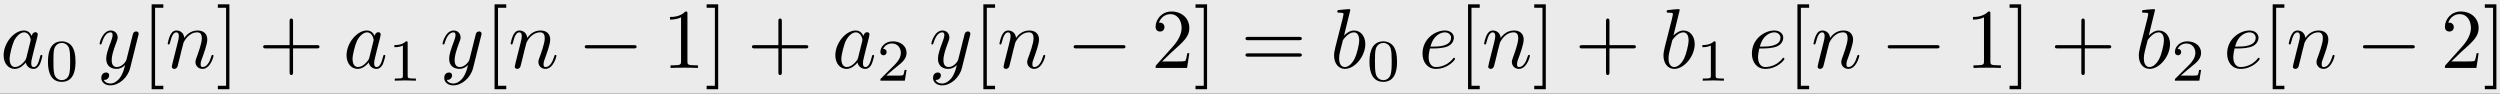 <?xml version="1.0" encoding="UTF-8" standalone="no"?><!DOCTYPE svg PUBLIC "-//W3C//DTD SVG 1.1//EN" "http://www.w3.org/Graphics/SVG/1.1/DTD/svg11.dtd"><svg width="100%" height="100%" viewBox="0 0 1225 46" version="1.1" xmlns="http://www.w3.org/2000/svg" xmlns:xlink="http://www.w3.org/1999/xlink" xml:space="preserve" xmlns:serif="http://www.serif.com/" style="fill-rule:evenodd;clip-rule:evenodd;stroke-linejoin:round;stroke-miterlimit:2;"><rect x="0" y="0" width="1225" height="46" fill="#808080" stroke="none"/><g id="surface1"><rect x="0" y="0" width="1225" height="45.833" style="fill:#ebebeb;"/><g><g id="glyph0-0"><path d="M15.574,17.611c-0.782,-1.563 -1.953,-2.67 -3.841,-2.67c-4.818,0 -9.961,6.12 -9.961,12.175c-0,3.906 2.278,6.641 5.468,6.641c0.847,-0 2.93,-0.196 5.404,-3.125c0.326,1.757 1.823,3.125 3.776,3.125c1.497,-0 2.409,-0.977 3.125,-2.279c0.651,-1.498 1.237,-4.037 1.237,-4.102c0,-0.455 -0.391,-0.455 -0.521,-0.455c-0.39,-0 -0.456,0.195 -0.586,0.781c-0.716,2.669 -1.432,5.143 -3.125,5.143c-1.172,0 -1.237,-1.107 -1.237,-1.888c0,-0.911 0.065,-1.302 0.521,-3.125c0.456,-1.693 0.521,-2.148 0.912,-3.711l1.497,-5.794c0.26,-1.172 0.26,-1.237 0.26,-1.432c0,-0.717 -0.455,-1.107 -1.172,-1.107c-1.041,-0 -1.627,0.911 -1.757,1.823Zm-2.67,10.742c-0.26,0.781 -0.26,0.846 -0.846,1.562c-1.823,2.279 -3.516,2.93 -4.687,2.93c-2.084,0 -2.67,-2.279 -2.67,-3.906c0,-2.084 1.302,-7.162 2.279,-9.115c1.302,-2.409 3.125,-3.971 4.818,-3.971c2.669,-0 3.255,3.385 3.255,3.646c-0,0.26 -0.065,0.521 -0.13,0.716l-2.019,8.138Z" style="fill-rule:nonzero;"/></g></g><g><g id="glyph1-0"><path d="M36.99,30.282c-0,-3.191 -0.391,-5.534 -1.693,-7.553c-0.911,-1.302 -2.734,-2.473 -5.013,-2.473c-6.771,-0 -6.771,7.942 -6.771,10.026c0,2.083 0,9.83 6.771,9.83c6.706,0 6.706,-7.747 6.706,-9.83Zm-6.706,8.984c-1.367,-0 -3.125,-0.781 -3.711,-3.125c-0.391,-1.693 -0.391,-4.102 -0.391,-6.25c0,-2.148 0,-4.362 0.391,-5.925c0.651,-2.278 2.474,-2.929 3.711,-2.929c1.562,-0 3.06,0.976 3.581,2.669c0.455,1.563 0.521,3.646 0.521,6.185c-0,2.148 -0,4.297 -0.391,6.12c-0.586,2.669 -2.539,3.255 -3.711,3.255Z" style="fill-rule:nonzero;"/></g></g><g><g id="glyph0-1"><path d="M67.737,17.48c0.195,-0.585 0.195,-0.651 0.195,-0.976c0,-0.716 -0.586,-1.107 -1.237,-1.107c-0.391,0 -1.042,0.261 -1.432,0.846c-0.065,0.261 -0.456,1.498 -0.586,2.279c-0.326,1.042 -0.586,2.214 -0.846,3.32l-1.889,7.487c-0.13,0.586 -1.953,3.516 -4.687,3.516c-2.083,0 -2.539,-1.823 -2.539,-3.385c-0,-1.888 0.716,-4.493 2.083,-8.138c0.651,-1.693 0.847,-2.149 0.847,-2.995c-0,-1.823 -1.302,-3.386 -3.386,-3.386c-3.971,0 -5.469,6.055 -5.469,6.381c0,0.455 0.391,0.455 0.456,0.455c0.456,0 0.456,-0.13 0.651,-0.781c1.172,-3.906 2.8,-5.143 4.232,-5.143c0.326,-0 1.042,-0 1.042,1.302c-0,1.042 -0.456,2.148 -0.716,2.93c-1.693,4.427 -2.409,6.77 -2.409,8.724c-0,3.711 2.604,4.948 5.078,4.948c1.627,-0 2.995,-0.717 4.166,-1.889c-0.52,2.149 -1.041,4.232 -2.669,6.446c-1.107,1.367 -2.669,2.604 -4.557,2.604c-0.586,-0 -2.474,-0.13 -3.19,-1.758c0.651,0 1.237,0 1.758,-0.521c0.455,-0.325 0.846,-0.911 0.846,-1.692c-0,-1.302 -1.107,-1.433 -1.497,-1.433c-0.977,0 -2.344,0.651 -2.344,2.67c-0,2.083 1.823,3.645 4.427,3.645c4.232,0 8.529,-3.776 9.7,-8.463l3.972,-15.886Z" style="fill-rule:nonzero;"/></g></g><g><g id="glyph2-0"><path d="M80.028,43.717l0,-1.692l-4.036,-0l-0,-38.216l4.036,-0l0,-1.693l-5.729,-0l0,41.601l5.729,0Z" style="fill-rule:nonzero;"/></g></g><g><g id="glyph0-2"><path d="M84.574,30.827c-0.13,0.651 -0.39,1.627 -0.39,1.823c-0,0.716 0.586,1.107 1.237,1.107c0.521,-0 1.237,-0.326 1.562,-1.172c0,-0.065 0.521,-2.019 0.781,-3.06l0.912,-3.711c0.195,-0.977 0.456,-1.888 0.716,-2.8c0.13,-0.716 0.456,-1.953 0.521,-2.083c0.586,-1.302 2.799,-5.078 6.771,-5.078c1.888,-0 2.213,1.562 2.213,2.93c0,2.539 -2.018,7.877 -2.669,9.635c-0.391,0.977 -0.456,1.497 -0.456,1.953c0,1.953 1.498,3.386 3.451,3.386c3.906,-0 5.403,-6.055 5.403,-6.381c0,-0.455 -0.325,-0.455 -0.455,-0.455c-0.456,-0 -0.456,0.13 -0.651,0.781c-0.847,2.799 -2.214,5.143 -4.232,5.143c-0.716,0 -0.977,-0.391 -0.977,-1.367c0,-1.042 0.326,-2.018 0.716,-2.93c0.782,-2.213 2.54,-6.771 2.54,-9.18c-0,-2.734 -1.758,-4.427 -4.753,-4.427c-3.776,0 -5.794,2.67 -6.51,3.646c-0.196,-2.344 -1.889,-3.646 -3.842,-3.646c-1.888,0 -2.669,1.628 -3.06,2.344c-0.716,1.432 -1.237,3.906 -1.237,4.037c0,0.455 0.391,0.455 0.456,0.455c0.456,0 0.456,-0.065 0.716,-0.976c0.717,-2.93 1.563,-4.948 3.06,-4.948c0.782,-0 1.237,0.521 1.237,1.888c0,0.911 -0.13,1.367 -0.651,3.516l-2.409,9.57Z" style="fill-rule:nonzero;"/></g></g><g><g id="glyph2-1"><path d="M112.405,2.116l-5.664,-0l-0,1.693l4.036,-0l0,38.216l-4.036,-0l-0,1.692l5.664,0l-0,-41.601Z" style="fill-rule:nonzero;"/></g></g><g><g id="glyph2-2"><path d="M143.596,23.73l11.589,0c0.586,0 1.367,0 1.367,-0.846c-0,-0.781 -0.781,-0.781 -1.367,-0.781l-11.589,-0l0,-11.654c0,-0.586 0,-1.367 -0.846,-1.367c-0.847,0 -0.847,0.781 -0.847,1.367l0,11.654l-11.588,-0c-0.586,-0 -1.367,-0 -1.367,0.781c-0,0.846 0.781,0.846 1.367,0.846l11.588,0l0,11.654c0,0.586 0,1.367 0.847,1.367c0.846,0 0.846,-0.781 0.846,-1.367l0,-11.654Z" style="fill-rule:nonzero;"/></g></g><g><g id="glyph0-01" serif:id="glyph0-0"><path d="M183.611,17.611c-0.782,-1.563 -1.953,-2.67 -3.841,-2.67c-4.818,0 -9.961,6.12 -9.961,12.175c-0,3.906 2.278,6.641 5.468,6.641c0.847,-0 2.93,-0.196 5.404,-3.125c0.326,1.757 1.823,3.125 3.776,3.125c1.497,-0 2.409,-0.977 3.125,-2.279c0.651,-1.498 1.237,-4.037 1.237,-4.102c0,-0.455 -0.391,-0.455 -0.521,-0.455c-0.39,-0 -0.456,0.195 -0.586,0.781c-0.716,2.669 -1.432,5.143 -3.125,5.143c-1.172,0 -1.237,-1.107 -1.237,-1.888c0,-0.911 0.065,-1.302 0.521,-3.125c0.456,-1.693 0.521,-2.148 0.912,-3.711l1.497,-5.794c0.26,-1.172 0.26,-1.237 0.26,-1.432c0,-0.717 -0.455,-1.107 -1.172,-1.107c-1.041,-0 -1.627,0.911 -1.757,1.823Zm-2.67,10.742c-0.26,0.781 -0.26,0.846 -0.846,1.562c-1.823,2.279 -3.516,2.93 -4.687,2.93c-2.084,0 -2.67,-2.279 -2.67,-3.906c0,-2.084 1.302,-7.162 2.279,-9.115c1.302,-2.409 3.125,-3.971 4.818,-3.971c2.669,-0 3.255,3.385 3.255,3.646c-0,0.26 -0.065,0.521 -0.13,0.716l-2.019,8.138Z" style="fill-rule:nonzero;"/></g></g><g><g id="glyph1-1"><path d="M199.755,21.037c-0,-0.781 -0,-0.781 -0.846,-0.781c-1.889,1.822 -4.493,1.822 -5.665,1.822l0,1.042c0.651,0 2.605,0 4.167,-0.781l0,14.779c0,0.976 0,1.367 -2.864,1.367l-1.107,-0l-0,1.041c0.521,0 4.101,-0.13 5.143,-0.13c0.911,0 4.557,0.13 5.208,0.13l0,-1.041l-1.106,-0c-2.93,-0 -2.93,-0.391 -2.93,-1.367l-0,-16.081Z" style="fill-rule:nonzero;"/></g></g><g><g id="glyph0-11" serif:id="glyph0-1"><path d="M235.774,17.48c0.195,-0.585 0.195,-0.651 0.195,-0.976c0,-0.716 -0.586,-1.107 -1.237,-1.107c-0.391,0 -1.042,0.261 -1.432,0.846c-0.065,0.261 -0.456,1.498 -0.586,2.279c-0.326,1.042 -0.586,2.214 -0.846,3.32l-1.889,7.487c-0.13,0.586 -1.953,3.516 -4.687,3.516c-2.083,0 -2.539,-1.823 -2.539,-3.385c-0,-1.888 0.716,-4.493 2.083,-8.138c0.651,-1.693 0.847,-2.149 0.847,-2.995c-0,-1.823 -1.302,-3.386 -3.386,-3.386c-3.971,0 -5.469,6.055 -5.469,6.381c0,0.455 0.391,0.455 0.456,0.455c0.456,0 0.456,-0.13 0.651,-0.781c1.172,-3.906 2.8,-5.143 4.232,-5.143c0.326,-0 1.042,-0 1.042,1.302c-0,1.042 -0.456,2.148 -0.716,2.93c-1.693,4.427 -2.409,6.77 -2.409,8.724c-0,3.711 2.604,4.948 5.078,4.948c1.627,-0 2.995,-0.717 4.166,-1.889c-0.52,2.149 -1.041,4.232 -2.669,6.446c-1.107,1.367 -2.669,2.604 -4.557,2.604c-0.586,-0 -2.474,-0.13 -3.19,-1.758c0.651,0 1.237,0 1.758,-0.521c0.455,-0.325 0.846,-0.911 0.846,-1.692c-0,-1.302 -1.107,-1.433 -1.497,-1.433c-0.977,0 -2.344,0.651 -2.344,2.67c-0,2.083 1.823,3.645 4.427,3.645c4.232,0 8.529,-3.776 9.7,-8.463l3.972,-15.886Z" style="fill-rule:nonzero;"/></g></g><g><g id="glyph2-01" serif:id="glyph2-0"><path d="M248.065,43.717l0,-1.692l-4.036,-0l-0,-38.216l4.036,-0l0,-1.693l-5.729,-0l0,41.601l5.729,0Z" style="fill-rule:nonzero;"/></g></g><g><g id="glyph0-21" serif:id="glyph0-2"><path d="M252.611,30.827c-0.13,0.651 -0.39,1.627 -0.39,1.823c-0,0.716 0.586,1.107 1.237,1.107c0.521,-0 1.237,-0.326 1.562,-1.172c0,-0.065 0.521,-2.019 0.781,-3.06l0.912,-3.711c0.195,-0.977 0.456,-1.888 0.716,-2.8c0.13,-0.716 0.456,-1.953 0.521,-2.083c0.586,-1.302 2.799,-5.078 6.771,-5.078c1.888,-0 2.213,1.562 2.213,2.93c0,2.539 -2.018,7.877 -2.669,9.635c-0.391,0.977 -0.456,1.497 -0.456,1.953c0,1.953 1.498,3.386 3.451,3.386c3.906,-0 5.403,-6.055 5.403,-6.381c0,-0.455 -0.325,-0.455 -0.455,-0.455c-0.456,-0 -0.456,0.13 -0.651,0.781c-0.847,2.799 -2.214,5.143 -4.232,5.143c-0.716,0 -0.977,-0.391 -0.977,-1.367c0,-1.042 0.326,-2.018 0.716,-2.93c0.782,-2.213 2.54,-6.771 2.54,-9.18c-0,-2.734 -1.758,-4.427 -4.753,-4.427c-3.776,0 -5.794,2.67 -6.51,3.646c-0.196,-2.344 -1.889,-3.646 -3.842,-3.646c-1.888,0 -2.669,1.628 -3.06,2.344c-0.716,1.432 -1.237,3.906 -1.237,4.037c0,0.455 0.391,0.455 0.456,0.455c0.456,0 0.456,-0.065 0.716,-0.976c0.717,-2.93 1.563,-4.948 3.06,-4.948c0.782,-0 1.237,0.521 1.237,1.888c0,0.911 -0.13,1.367 -0.651,3.516l-2.409,9.57Z" style="fill-rule:nonzero;"/></g></g><g><g id="glyph3-0"><path d="M310.434,23.73c0.716,0 1.497,0 1.497,-0.846c-0,-0.781 -0.781,-0.781 -1.497,-0.781l-22.461,-0c-0.716,-0 -1.433,-0 -1.433,0.781c0,0.846 0.717,0.846 1.433,0.846l22.461,0Z" style="fill-rule:nonzero;"/></g></g><g><g id="glyph2-3"><path d="M336.841,6.738c0,-1.041 0,-1.106 -0.976,-1.106c-2.604,2.669 -6.25,2.669 -7.552,2.669l-0,1.302c0.846,-0 3.255,-0 5.403,-1.107l0,21.55c0,1.497 -0.13,1.953 -3.841,1.953l-1.302,-0l0,1.302c1.433,-0.13 5.013,-0.13 6.706,-0.13c1.628,-0 5.273,-0 6.706,0.13l-0,-1.302l-1.302,-0c-3.776,-0 -3.842,-0.456 -3.842,-1.953l0,-23.308Z" style="fill-rule:nonzero;"/></g></g><g><g id="glyph2-11" serif:id="glyph2-1"><path d="M351.915,2.116l-5.664,-0l-0,1.693l4.036,-0l0,38.216l-4.036,-0l-0,1.692l5.664,0l-0,-41.601Z" style="fill-rule:nonzero;"/></g></g><g><g id="glyph2-21" serif:id="glyph2-2"><path d="M383.106,23.73l11.589,0c0.586,0 1.367,0 1.367,-0.846c-0,-0.781 -0.781,-0.781 -1.367,-0.781l-11.589,-0l0,-11.654c0,-0.586 0,-1.367 -0.846,-1.367c-0.847,0 -0.847,0.781 -0.847,1.367l0,11.654l-11.588,-0c-0.586,-0 -1.367,-0 -1.367,0.781c-0,0.846 0.781,0.846 1.367,0.846l11.588,0l0,11.654c0,0.586 0,1.367 0.847,1.367c0.846,0 0.846,-0.781 0.846,-1.367l0,-11.654Z" style="fill-rule:nonzero;"/></g></g><g><g id="glyph0-02" serif:id="glyph0-0"><path d="M423.121,17.611c-0.781,-1.563 -1.953,-2.67 -3.841,-2.67c-4.818,0 -9.961,6.12 -9.961,12.175c-0,3.906 2.278,6.641 5.469,6.641c0.846,-0 2.929,-0.196 5.403,-3.125c0.326,1.757 1.823,3.125 3.776,3.125c1.498,-0 2.409,-0.977 3.125,-2.279c0.651,-1.498 1.237,-4.037 1.237,-4.102c0,-0.455 -0.39,-0.455 -0.521,-0.455c-0.39,-0 -0.455,0.195 -0.586,0.781c-0.716,2.669 -1.432,5.143 -3.125,5.143c-1.171,0 -1.237,-1.107 -1.237,-1.888c0,-0.911 0.066,-1.302 0.521,-3.125c0.456,-1.693 0.521,-2.148 0.912,-3.711l1.497,-5.794c0.261,-1.172 0.261,-1.237 0.261,-1.432c-0,-0.717 -0.456,-1.107 -1.172,-1.107c-1.042,-0 -1.628,0.911 -1.758,1.823Zm-2.669,10.742c-0.261,0.781 -0.261,0.846 -0.847,1.562c-1.823,2.279 -3.515,2.93 -4.687,2.93c-2.084,0 -2.67,-2.279 -2.67,-3.906c0,-2.084 1.303,-7.162 2.279,-9.115c1.302,-2.409 3.125,-3.971 4.818,-3.971c2.669,-0 3.255,3.385 3.255,3.646c0,0.26 -0.065,0.521 -0.13,0.716l-2.018,8.138Z" style="fill-rule:nonzero;"/></g></g><g><g id="glyph1-2"><path d="M444.215,34.253l-0.977,-0c-0.065,0.651 -0.391,2.344 -0.781,2.604c-0.196,0.195 -2.409,0.195 -2.865,0.195l-5.338,0c3.06,-2.669 4.101,-3.515 5.794,-4.882c2.148,-1.693 4.167,-3.516 4.167,-6.25c-0,-3.516 -3.06,-5.664 -6.771,-5.664c-3.581,-0 -6.055,2.539 -6.055,5.208c0,1.432 1.237,1.627 1.563,1.627c0.651,0 1.497,-0.52 1.497,-1.562c-0,-0.521 -0.195,-1.563 -1.693,-1.563c0.912,-2.018 2.865,-2.669 4.232,-2.669c2.93,0 4.427,2.279 4.427,4.623c0,2.539 -1.823,4.492 -2.734,5.533l-6.966,6.967c-0.326,0.26 -0.326,0.325 -0.326,1.106l11.979,0l0.847,-5.273Z" style="fill-rule:nonzero;"/></g></g><g><g id="glyph0-12" serif:id="glyph0-1"><path d="M475.286,17.48c0.195,-0.585 0.195,-0.651 0.195,-0.976c-0,-0.716 -0.586,-1.107 -1.237,-1.107c-0.391,0 -1.042,0.261 -1.432,0.846c-0.066,0.261 -0.456,1.498 -0.586,2.279c-0.326,1.042 -0.586,2.214 -0.847,3.32l-1.888,7.487c-0.13,0.586 -1.953,3.516 -4.687,3.516c-2.084,0 -2.539,-1.823 -2.539,-3.385c-0,-1.888 0.716,-4.493 2.083,-8.138c0.651,-1.693 0.846,-2.149 0.846,-2.995c0,-1.823 -1.302,-3.386 -3.385,-3.386c-3.971,0 -5.469,6.055 -5.469,6.381c0,0.455 0.391,0.455 0.456,0.455c0.456,0 0.456,-0.13 0.651,-0.781c1.172,-3.906 2.799,-5.143 4.232,-5.143c0.325,-0 1.041,-0 1.041,1.302c0,1.042 -0.455,2.148 -0.716,2.93c-1.692,4.427 -2.409,6.77 -2.409,8.724c0,3.711 2.605,4.948 5.079,4.948c1.627,-0 2.994,-0.717 4.166,-1.889c-0.521,2.149 -1.041,4.232 -2.669,6.446c-1.107,1.367 -2.669,2.604 -4.557,2.604c-0.586,-0 -2.474,-0.13 -3.19,-1.758c0.651,0 1.237,0 1.757,-0.521c0.456,-0.325 0.847,-0.911 0.847,-1.692c-0,-1.302 -1.107,-1.433 -1.498,-1.433c-0.976,0 -2.343,0.651 -2.343,2.67c-0,2.083 1.823,3.645 4.427,3.645c4.231,0 8.528,-3.776 9.7,-8.463l3.972,-15.886Z" style="fill-rule:nonzero;"/></g></g><g><g id="glyph2-02" serif:id="glyph2-0"><path d="M487.577,43.717l0,-1.692l-4.036,-0l-0,-38.216l4.036,-0l0,-1.693l-5.729,-0l0,41.601l5.729,0Z" style="fill-rule:nonzero;"/></g></g><g><g id="glyph0-22" serif:id="glyph0-2"><path d="M492.123,30.827c-0.13,0.651 -0.39,1.627 -0.39,1.823c-0,0.716 0.585,1.107 1.236,1.107c0.521,-0 1.237,-0.326 1.563,-1.172c-0,-0.065 0.521,-2.019 0.781,-3.06l0.912,-3.711c0.195,-0.977 0.455,-1.888 0.716,-2.8c0.13,-0.716 0.456,-1.953 0.521,-2.083c0.586,-1.302 2.799,-5.078 6.771,-5.078c1.888,-0 2.213,1.562 2.213,2.93c0,2.539 -2.018,7.877 -2.669,9.635c-0.391,0.977 -0.456,1.497 -0.456,1.953c0,1.953 1.497,3.386 3.451,3.386c3.906,-0 5.403,-6.055 5.403,-6.381c0,-0.455 -0.325,-0.455 -0.456,-0.455c-0.455,-0 -0.455,0.13 -0.651,0.781c-0.846,2.799 -2.213,5.143 -4.231,5.143c-0.716,0 -0.977,-0.391 -0.977,-1.367c0,-1.042 0.326,-2.018 0.716,-2.93c0.782,-2.213 2.539,-6.771 2.539,-9.18c0,-2.734 -1.757,-4.427 -4.752,-4.427c-3.776,0 -5.795,2.67 -6.511,3.646c-0.195,-2.344 -1.888,-3.646 -3.841,-3.646c-1.888,0 -2.669,1.628 -3.06,2.344c-0.716,1.432 -1.237,3.906 -1.237,4.037c0,0.455 0.391,0.455 0.456,0.455c0.456,0 0.456,-0.065 0.716,-0.976c0.716,-2.93 1.563,-4.948 3.06,-4.948c0.781,-0 1.237,0.521 1.237,1.888c0,0.911 -0.13,1.367 -0.651,3.516l-2.409,9.57Z" style="fill-rule:nonzero;"/></g></g><g><g id="glyph3-01" serif:id="glyph3-0"><path d="M549.983,23.73c0.716,0 1.497,0 1.497,-0.846c0,-0.781 -0.781,-0.781 -1.497,-0.781l-22.461,-0c-0.716,-0 -1.432,-0 -1.432,0.781c-0,0.846 0.716,0.846 1.432,0.846l22.461,0Z" style="fill-rule:nonzero;"/></g></g><g><g id="glyph2-4"><path d="M569.425,30.111l4.427,-4.297c6.445,-5.729 8.919,-7.943 8.919,-12.11c-0,-4.752 -3.711,-8.072 -8.789,-8.072c-4.688,-0 -7.748,3.841 -7.748,7.552c0,2.278 2.084,2.278 2.214,2.278c0.716,0 2.148,-0.455 2.148,-2.213c0,-1.042 -0.781,-2.149 -2.213,-2.149c-0.326,0 -0.391,0 -0.521,0.065c0.912,-2.734 3.19,-4.231 5.599,-4.231c3.776,-0 5.534,3.385 5.534,6.77c-0,3.321 -2.018,6.576 -4.362,9.18l-7.943,8.854c-0.456,0.456 -0.456,0.586 -0.456,1.563l15.43,-0l1.107,-7.227l-0.977,0c-0.26,1.237 -0.52,3.06 -0.976,3.711c-0.261,0.326 -2.995,0.326 -3.906,0.326l-7.487,-0Z" style="fill-rule:nonzero;"/></g></g><g><g id="glyph2-12" serif:id="glyph2-1"><path d="M591.464,2.116l-5.664,-0l0,1.693l4.037,-0l-0,38.216l-4.037,-0l0,1.692l5.664,0l0,-41.601Z" style="fill-rule:nonzero;"/></g></g><g><g id="glyph2-5"><path d="M636.467,19.694c0.651,0 1.432,0 1.432,-0.781c0,-0.847 -0.781,-0.847 -1.367,-0.847l-24.87,0c-0.585,0 -1.367,0 -1.367,0.847c0,0.781 0.782,0.781 1.367,0.781l24.805,0Zm0.065,8.073c0.586,-0 1.367,-0 1.367,-0.846c0,-0.782 -0.781,-0.782 -1.432,-0.782l-24.804,0c-0.586,0 -1.368,0 -1.368,0.782c0,0.846 0.782,0.846 1.368,0.846l24.869,-0Z" style="fill-rule:nonzero;"/></g></g><g><g id="glyph0-3"><path d="M661.648,4.915c-0,0 -0,-0.455 -0.521,-0.455c-0.911,-0 -3.971,0.325 -5.078,0.455c-0.326,0 -0.781,0.065 -0.781,0.782c-0,0.52 0.39,0.52 1.041,0.52c1.953,0 2.018,0.261 2.018,0.717c0,0.26 -0.325,1.692 -0.52,2.539l-3.451,13.541c-0.456,2.084 -0.651,2.8 -0.651,4.232c0,3.906 2.214,6.511 5.274,6.511c4.882,-0 10.026,-6.185 10.026,-12.175c-0,-3.776 -2.214,-6.641 -5.534,-6.641c-1.888,0 -3.646,1.237 -4.883,2.474l3.06,-12.5Zm-3.841,15.69c0.195,-0.911 0.195,-0.976 0.586,-1.432c2.018,-2.669 3.906,-3.32 5.013,-3.32c1.497,-0 2.604,1.237 2.604,3.906c-0,2.474 -1.367,7.227 -2.149,8.789c-1.367,2.8 -3.255,4.297 -4.882,4.297c-1.433,0 -2.8,-1.107 -2.8,-4.167c0,-0.846 0,-1.627 0.651,-4.231l0.977,-3.842Z" style="fill-rule:nonzero;"/></g></g><g><g id="glyph1-01" serif:id="glyph1-0"><path d="M684.54,30.282c0,-3.191 -0.391,-5.534 -1.693,-7.553c-0.911,-1.302 -2.734,-2.473 -5.013,-2.473c-6.771,-0 -6.771,7.942 -6.771,10.026c0,2.083 0,9.83 6.771,9.83c6.706,0 6.706,-7.747 6.706,-9.83Zm-6.706,8.984c-1.367,-0 -3.125,-0.781 -3.711,-3.125c-0.39,-1.693 -0.39,-4.102 -0.39,-6.25c-0,-2.148 -0,-4.362 0.39,-5.925c0.651,-2.278 2.474,-2.929 3.711,-2.929c1.563,-0 3.06,0.976 3.581,2.669c0.456,1.563 0.521,3.646 0.521,6.185c-0,2.148 -0,4.297 -0.391,6.12c-0.586,2.669 -2.539,3.255 -3.711,3.255Z" style="fill-rule:nonzero;"/></g></g><g><g id="glyph0-4"><path d="M702.888,23.73c1.237,0 4.297,-0.13 6.38,-0.976c2.93,-1.237 3.125,-3.711 3.125,-4.297c0,-1.823 -1.562,-3.516 -4.427,-3.516c-4.622,0 -10.937,4.037 -10.937,11.329c-0,4.231 2.474,7.487 6.575,7.487c5.925,-0 9.375,-4.428 9.375,-4.883c0,-0.261 -0.195,-0.586 -0.456,-0.586c-0.26,-0 -0.325,0.13 -0.585,0.455c-3.256,4.102 -7.813,4.102 -8.269,4.102c-3.255,0 -3.646,-3.516 -3.646,-4.818c0,-0.52 0.066,-1.757 0.651,-4.297l2.214,0Zm-1.953,-0.911c1.628,-6.315 5.924,-6.966 7.031,-6.966c1.888,-0 3.06,1.237 3.06,2.604c0,4.362 -6.641,4.362 -8.398,4.362l-1.693,0Z" style="fill-rule:nonzero;"/></g></g><g><g id="glyph2-03" serif:id="glyph2-0"><path d="M725.066,43.717l-0,-1.692l-4.037,-0l0,-38.216l4.037,-0l-0,-1.693l-5.729,-0l-0,41.601l5.729,0Z" style="fill-rule:nonzero;"/></g></g><g><g id="glyph0-23" serif:id="glyph0-2"><path d="M729.612,30.827c-0.131,0.651 -0.391,1.627 -0.391,1.823c0,0.716 0.586,1.107 1.237,1.107c0.521,-0 1.237,-0.326 1.563,-1.172c-0,-0.065 0.52,-2.019 0.781,-3.06l0.911,-3.711c0.196,-0.977 0.456,-1.888 0.716,-2.8c0.131,-0.716 0.456,-1.953 0.521,-2.083c0.586,-1.302 2.8,-5.078 6.771,-5.078c1.888,-0 2.214,1.562 2.214,2.93c-0,2.539 -2.019,7.877 -2.67,9.635c-0.39,0.977 -0.455,1.497 -0.455,1.953c-0,1.953 1.497,3.386 3.45,3.386c3.906,-0 5.404,-6.055 5.404,-6.381c-0,-0.455 -0.326,-0.455 -0.456,-0.455c-0.456,-0 -0.456,0.13 -0.651,0.781c-0.846,2.799 -2.214,5.143 -4.232,5.143c-0.716,0 -0.976,-0.391 -0.976,-1.367c-0,-1.042 0.325,-2.018 0.716,-2.93c0.781,-2.213 2.539,-6.771 2.539,-9.18c-0,-2.734 -1.758,-4.427 -4.753,-4.427c-3.776,0 -5.794,2.67 -6.51,3.646c-0.195,-2.344 -1.888,-3.646 -3.841,-3.646c-1.888,0 -2.67,1.628 -3.06,2.344c-0.716,1.432 -1.237,3.906 -1.237,4.037c-0,0.455 0.39,0.455 0.456,0.455c0.455,0 0.455,-0.065 0.716,-0.976c0.716,-2.93 1.562,-4.948 3.06,-4.948c0.781,-0 1.237,0.521 1.237,1.888c-0,0.911 -0.131,1.367 -0.651,3.516l-2.409,9.57Z" style="fill-rule:nonzero;"/></g></g><g><g id="glyph2-13" serif:id="glyph2-1"><path d="M757.442,2.116l-5.664,-0l0,1.693l4.036,-0l0,38.216l-4.036,-0l0,1.692l5.664,0l0,-41.601Z" style="fill-rule:nonzero;"/></g></g><g><g id="glyph2-22" serif:id="glyph2-2"><path d="M788.633,23.73l11.589,0c0.586,0 1.367,0 1.367,-0.846c0,-0.781 -0.781,-0.781 -1.367,-0.781l-11.589,-0l0,-11.654c0,-0.586 0,-1.367 -0.846,-1.367c-0.846,0 -0.846,0.781 -0.846,1.367l-0,11.654l-11.589,-0c-0.586,-0 -1.367,-0 -1.367,0.781c0,0.846 0.781,0.846 1.367,0.846l11.589,0l-0,11.654c-0,0.586 -0,1.367 0.846,1.367c0.846,0 0.846,-0.781 0.846,-1.367l0,-11.654Z" style="fill-rule:nonzero;"/></g></g><g><g id="glyph0-31" serif:id="glyph0-3"><path d="M823.049,4.915c0,0 0,-0.455 -0.521,-0.455c-0.911,-0 -3.971,0.325 -5.078,0.455c-0.325,0 -0.781,0.065 -0.781,0.782c-0,0.52 0.39,0.52 1.042,0.52c1.953,0 2.018,0.261 2.018,0.717c-0,0.26 -0.326,1.692 -0.521,2.539l-3.451,13.541c-0.455,2.084 -0.651,2.8 -0.651,4.232c0,3.906 2.214,6.511 5.274,6.511c4.883,-0 10.026,-6.185 10.026,-12.175c-0,-3.776 -2.214,-6.641 -5.534,-6.641c-1.888,0 -3.646,1.237 -4.883,2.474l3.06,-12.5Zm-3.841,15.69c0.195,-0.911 0.195,-0.976 0.586,-1.432c2.018,-2.669 3.906,-3.32 5.013,-3.32c1.497,-0 2.604,1.237 2.604,3.906c0,2.474 -1.367,7.227 -2.148,8.789c-1.368,2.8 -3.256,4.297 -4.883,4.297c-1.433,0 -2.8,-1.107 -2.8,-4.167c0,-0.846 0,-1.627 0.651,-4.231l0.977,-3.842Z" style="fill-rule:nonzero;"/></g></g><g><g id="glyph1-11" serif:id="glyph1-1"><path d="M840.666,21.037c0,-0.781 0,-0.781 -0.846,-0.781c-1.888,1.822 -4.492,1.822 -5.664,1.822l-0,1.042c0.651,0 2.604,0 4.166,-0.781l0,14.779c0,0.976 0,1.367 -2.864,1.367l-1.107,-0l0,1.041c0.521,0 4.102,-0.13 5.143,-0.13c0.912,0 4.558,0.13 5.209,0.13l-0,-1.041l-1.107,-0c-2.93,-0 -2.93,-0.391 -2.93,-1.367l0,-16.081Z" style="fill-rule:nonzero;"/></g></g><g><g id="glyph0-41" serif:id="glyph0-4"><path d="M864.289,23.73c1.237,0 4.297,-0.13 6.38,-0.976c2.93,-1.237 3.125,-3.711 3.125,-4.297c0,-1.823 -1.562,-3.516 -4.427,-3.516c-4.622,0 -10.937,4.037 -10.937,11.329c-0,4.231 2.474,7.487 6.575,7.487c5.925,-0 9.375,-4.428 9.375,-4.883c0,-0.261 -0.195,-0.586 -0.455,-0.586c-0.261,-0 -0.326,0.13 -0.586,0.455c-3.255,4.102 -7.813,4.102 -8.268,4.102c-3.256,0 -3.646,-3.516 -3.646,-4.818c-0,-0.52 0.065,-1.757 0.651,-4.297l2.213,0Zm-1.953,-0.911c1.628,-6.315 5.925,-6.966 7.031,-6.966c1.888,-0 3.06,1.237 3.06,2.604c0,4.362 -6.64,4.362 -8.398,4.362l-1.693,0Z" style="fill-rule:nonzero;"/></g></g><g><g id="glyph2-04" serif:id="glyph2-0"><path d="M886.467,43.717l0,-1.692l-4.036,-0l-0,-38.216l4.036,-0l0,-1.693l-5.729,-0l-0,41.601l5.729,0Z" style="fill-rule:nonzero;"/></g></g><g><g id="glyph0-24" serif:id="glyph0-2"><path d="M891.013,30.827c-0.13,0.651 -0.391,1.627 -0.391,1.823c0,0.716 0.586,1.107 1.237,1.107c0.521,-0 1.237,-0.326 1.563,-1.172c-0,-0.065 0.521,-2.019 0.781,-3.06l0.911,-3.711c0.196,-0.977 0.456,-1.888 0.717,-2.8c0.13,-0.716 0.455,-1.953 0.52,-2.083c0.586,-1.302 2.8,-5.078 6.771,-5.078c1.888,-0 2.214,1.562 2.214,2.93c-0,2.539 -2.018,7.877 -2.669,9.635c-0.391,0.977 -0.456,1.497 -0.456,1.953c-0,1.953 1.497,3.386 3.45,3.386c3.907,-0 5.404,-6.055 5.404,-6.381c0,-0.455 -0.326,-0.455 -0.456,-0.455c-0.455,-0 -0.455,0.13 -0.651,0.781c-0.846,2.799 -2.213,5.143 -4.232,5.143c-0.716,0 -0.976,-0.391 -0.976,-1.367c-0,-1.042 0.325,-2.018 0.716,-2.93c0.781,-2.213 2.539,-6.771 2.539,-9.18c0,-2.734 -1.758,-4.427 -4.752,-4.427c-3.777,0 -5.795,2.67 -6.511,3.646c-0.195,-2.344 -1.888,-3.646 -3.841,-3.646c-1.888,0 -2.669,1.628 -3.06,2.344c-0.716,1.432 -1.237,3.906 -1.237,4.037c0,0.455 0.391,0.455 0.456,0.455c0.456,0 0.456,-0.065 0.716,-0.976c0.716,-2.93 1.562,-4.948 3.06,-4.948c0.781,-0 1.237,0.521 1.237,1.888c-0,0.911 -0.13,1.367 -0.651,3.516l-2.409,9.57Z" style="fill-rule:nonzero;"/></g></g><g><g id="glyph3-02" serif:id="glyph3-0"><path d="M948.873,23.73c0.716,0 1.497,0 1.497,-0.846c0,-0.781 -0.781,-0.781 -1.497,-0.781l-22.461,-0c-0.716,-0 -1.433,-0 -1.433,0.781c0,0.846 0.717,0.846 1.433,0.846l22.461,0Z" style="fill-rule:nonzero;"/></g></g><g><g id="glyph2-31" serif:id="glyph2-3"><path d="M975.281,6.738c-0,-1.041 -0,-1.106 -0.977,-1.106c-2.604,2.669 -6.25,2.669 -7.552,2.669l-0,1.302c0.846,-0 3.255,-0 5.404,-1.107l-0,21.55c-0,1.497 -0.131,1.953 -3.842,1.953l-1.302,-0l0,1.302c1.433,-0.13 5.013,-0.13 6.706,-0.13c1.628,-0 5.273,-0 6.706,0.13l-0,-1.302l-1.302,-0c-3.776,-0 -3.841,-0.456 -3.841,-1.953l-0,-23.308Z" style="fill-rule:nonzero;"/></g></g><g><g id="glyph2-14" serif:id="glyph2-1"><path d="M990.354,2.116l-5.664,-0l-0,1.693l4.036,-0l0,38.216l-4.036,-0l-0,1.692l5.664,0l-0,-41.601Z" style="fill-rule:nonzero;"/></g></g><g><g id="glyph2-23" serif:id="glyph2-2"><path d="M1021.55,23.73l11.589,0c0.586,0 1.367,0 1.367,-0.846c-0,-0.781 -0.781,-0.781 -1.367,-0.781l-11.589,-0l0,-11.654c0,-0.586 0,-1.367 -0.846,-1.367c-0.847,0 -0.847,0.781 -0.847,1.367l0,11.654l-11.588,-0c-0.586,-0 -1.367,-0 -1.367,0.781c-0,0.846 0.781,0.846 1.367,0.846l11.588,0l0,11.654c0,0.586 0,1.367 0.847,1.367c0.846,0 0.846,-0.781 0.846,-1.367l0,-11.654Z" style="fill-rule:nonzero;"/></g></g><g><g id="glyph0-32" serif:id="glyph0-3"><path d="M1055.96,4.915c-0,0 -0,-0.455 -0.521,-0.455c-0.911,-0 -3.971,0.325 -5.078,0.455c-0.326,0 -0.781,0.065 -0.781,0.782c-0,0.52 0.39,0.52 1.041,0.52c1.954,0 2.019,0.261 2.019,0.717c-0,0.26 -0.326,1.692 -0.521,2.539l-3.451,13.541c-0.455,2.084 -0.651,2.8 -0.651,4.232c0,3.906 2.214,6.511 5.274,6.511c4.882,-0 10.026,-6.185 10.026,-12.175c-0,-3.776 -2.214,-6.641 -5.534,-6.641c-1.888,0 -3.646,1.237 -4.883,2.474l3.06,-12.5Zm-3.841,15.69c0.195,-0.911 0.195,-0.976 0.586,-1.432c2.018,-2.669 3.906,-3.32 5.013,-3.32c1.497,-0 2.604,1.237 2.604,3.906c-0,2.474 -1.367,7.227 -2.149,8.789c-1.367,2.8 -3.255,4.297 -4.882,4.297c-1.433,0 -2.8,-1.107 -2.8,-4.167c0,-0.846 0,-1.627 0.651,-4.231l0.977,-3.842Z" style="fill-rule:nonzero;"/></g></g><g><g id="glyph1-21" serif:id="glyph1-2"><path d="M1078.53,34.253l-0.977,-0c-0.065,0.651 -0.391,2.344 -0.781,2.604c-0.195,0.195 -2.409,0.195 -2.865,0.195l-5.338,0c3.06,-2.669 4.101,-3.515 5.794,-4.882c2.148,-1.693 4.167,-3.516 4.167,-6.25c-0,-3.516 -3.06,-5.664 -6.771,-5.664c-3.581,-0 -6.055,2.539 -6.055,5.208c0,1.432 1.237,1.627 1.563,1.627c0.651,0 1.497,-0.52 1.497,-1.562c0,-0.521 -0.195,-1.563 -1.693,-1.563c0.912,-2.018 2.865,-2.669 4.232,-2.669c2.93,0 4.427,2.279 4.427,4.623c0,2.539 -1.823,4.492 -2.734,5.533l-6.966,6.967c-0.326,0.26 -0.326,0.325 -0.326,1.106l11.979,0l0.847,-5.273Z" style="fill-rule:nonzero;"/></g></g><g><g id="glyph0-42" serif:id="glyph0-4"><path d="M1097.16,23.73c1.237,0 4.297,-0.13 6.38,-0.976c2.93,-1.237 3.125,-3.711 3.125,-4.297c-0,-1.823 -1.563,-3.516 -4.427,-3.516c-4.623,0 -10.938,4.037 -10.938,11.329c0,4.231 2.474,7.487 6.576,7.487c5.924,-0 9.375,-4.428 9.375,-4.883c-0,-0.261 -0.195,-0.586 -0.456,-0.586c-0.26,-0 -0.325,0.13 -0.586,0.455c-3.255,4.102 -7.812,4.102 -8.268,4.102c-3.255,0 -3.646,-3.516 -3.646,-4.818c0,-0.52 0.065,-1.757 0.651,-4.297l2.214,0Zm-1.953,-0.911c1.627,-6.315 5.924,-6.966 7.031,-6.966c1.888,-0 3.06,1.237 3.06,2.604c-0,4.362 -6.641,4.362 -8.399,4.362l-1.692,0Z" style="fill-rule:nonzero;"/></g></g><g><g id="glyph2-05" serif:id="glyph2-0"><path d="M1119.34,43.717l0,-1.692l-4.036,-0l0,-38.216l4.036,-0l0,-1.693l-5.729,-0l0,41.601l5.729,0Z" style="fill-rule:nonzero;"/></g></g><g><g id="glyph0-25" serif:id="glyph0-2"><path d="M1123.89,30.827c-0.13,0.651 -0.39,1.627 -0.39,1.823c-0,0.716 0.586,1.107 1.237,1.107c0.521,-0 1.237,-0.326 1.562,-1.172c0,-0.065 0.521,-2.019 0.781,-3.06l0.912,-3.711c0.195,-0.977 0.456,-1.888 0.716,-2.8c0.13,-0.716 0.456,-1.953 0.521,-2.083c0.586,-1.302 2.799,-5.078 6.771,-5.078c1.888,-0 2.213,1.562 2.213,2.93c0,2.539 -2.018,7.877 -2.669,9.635c-0.391,0.977 -0.456,1.497 -0.456,1.953c0,1.953 1.498,3.386 3.451,3.386c3.906,-0 5.403,-6.055 5.403,-6.381c0,-0.455 -0.325,-0.455 -0.455,-0.455c-0.456,-0 -0.456,0.13 -0.651,0.781c-0.847,2.799 -2.214,5.143 -4.232,5.143c-0.716,0 -0.977,-0.391 -0.977,-1.367c0,-1.042 0.326,-2.018 0.717,-2.93c0.781,-2.213 2.539,-6.771 2.539,-9.18c-0,-2.734 -1.758,-4.427 -4.753,-4.427c-3.776,0 -5.794,2.67 -6.51,3.646c-0.196,-2.344 -1.888,-3.646 -3.842,-3.646c-1.888,0 -2.669,1.628 -3.059,2.344c-0.717,1.432 -1.237,3.906 -1.237,4.037c-0,0.455 0.39,0.455 0.455,0.455c0.456,0 0.456,-0.065 0.716,-0.976c0.717,-2.93 1.563,-4.948 3.06,-4.948c0.782,-0 1.237,0.521 1.237,1.888c0,0.911 -0.13,1.367 -0.651,3.516l-2.409,9.57Z" style="fill-rule:nonzero;"/></g></g><g><g id="glyph3-03" serif:id="glyph3-0"><path d="M1181.75,23.73c0.716,0 1.497,0 1.497,-0.846c0,-0.781 -0.781,-0.781 -1.497,-0.781l-22.461,-0c-0.716,-0 -1.432,-0 -1.432,0.781c-0,0.846 0.716,0.846 1.432,0.846l22.461,0Z" style="fill-rule:nonzero;"/></g></g><g><g id="glyph2-41" serif:id="glyph2-4"><path d="M1201.19,30.111l4.427,-4.297c6.445,-5.729 8.919,-7.943 8.919,-12.11c0,-4.752 -3.711,-8.072 -8.789,-8.072c-4.687,-0 -7.747,3.841 -7.747,7.552c-0,2.278 2.083,2.278 2.213,2.278c0.716,0 2.149,-0.455 2.149,-2.213c-0,-1.042 -0.782,-2.149 -2.214,-2.149c-0.325,0 -0.39,0 -0.521,0.065c0.912,-2.734 3.19,-4.231 5.599,-4.231c3.776,-0 5.534,3.385 5.534,6.77c0,3.321 -2.018,6.576 -4.362,9.18l-7.943,8.854c-0.455,0.456 -0.455,0.586 -0.455,1.563l15.429,-0l1.107,-7.227l-0.976,0c-0.261,1.237 -0.521,3.06 -0.977,3.711c-0.26,0.326 -2.995,0.326 -3.906,0.326l-7.487,-0Z" style="fill-rule:nonzero;"/></g></g><g><g id="glyph2-15" serif:id="glyph2-1"><path d="M1223.23,2.116l-5.664,-0l0,1.693l4.037,-0l-0,38.216l-4.037,-0l0,1.692l5.664,0l0,-41.601Z" style="fill-rule:nonzero;"/></g></g></g></svg>